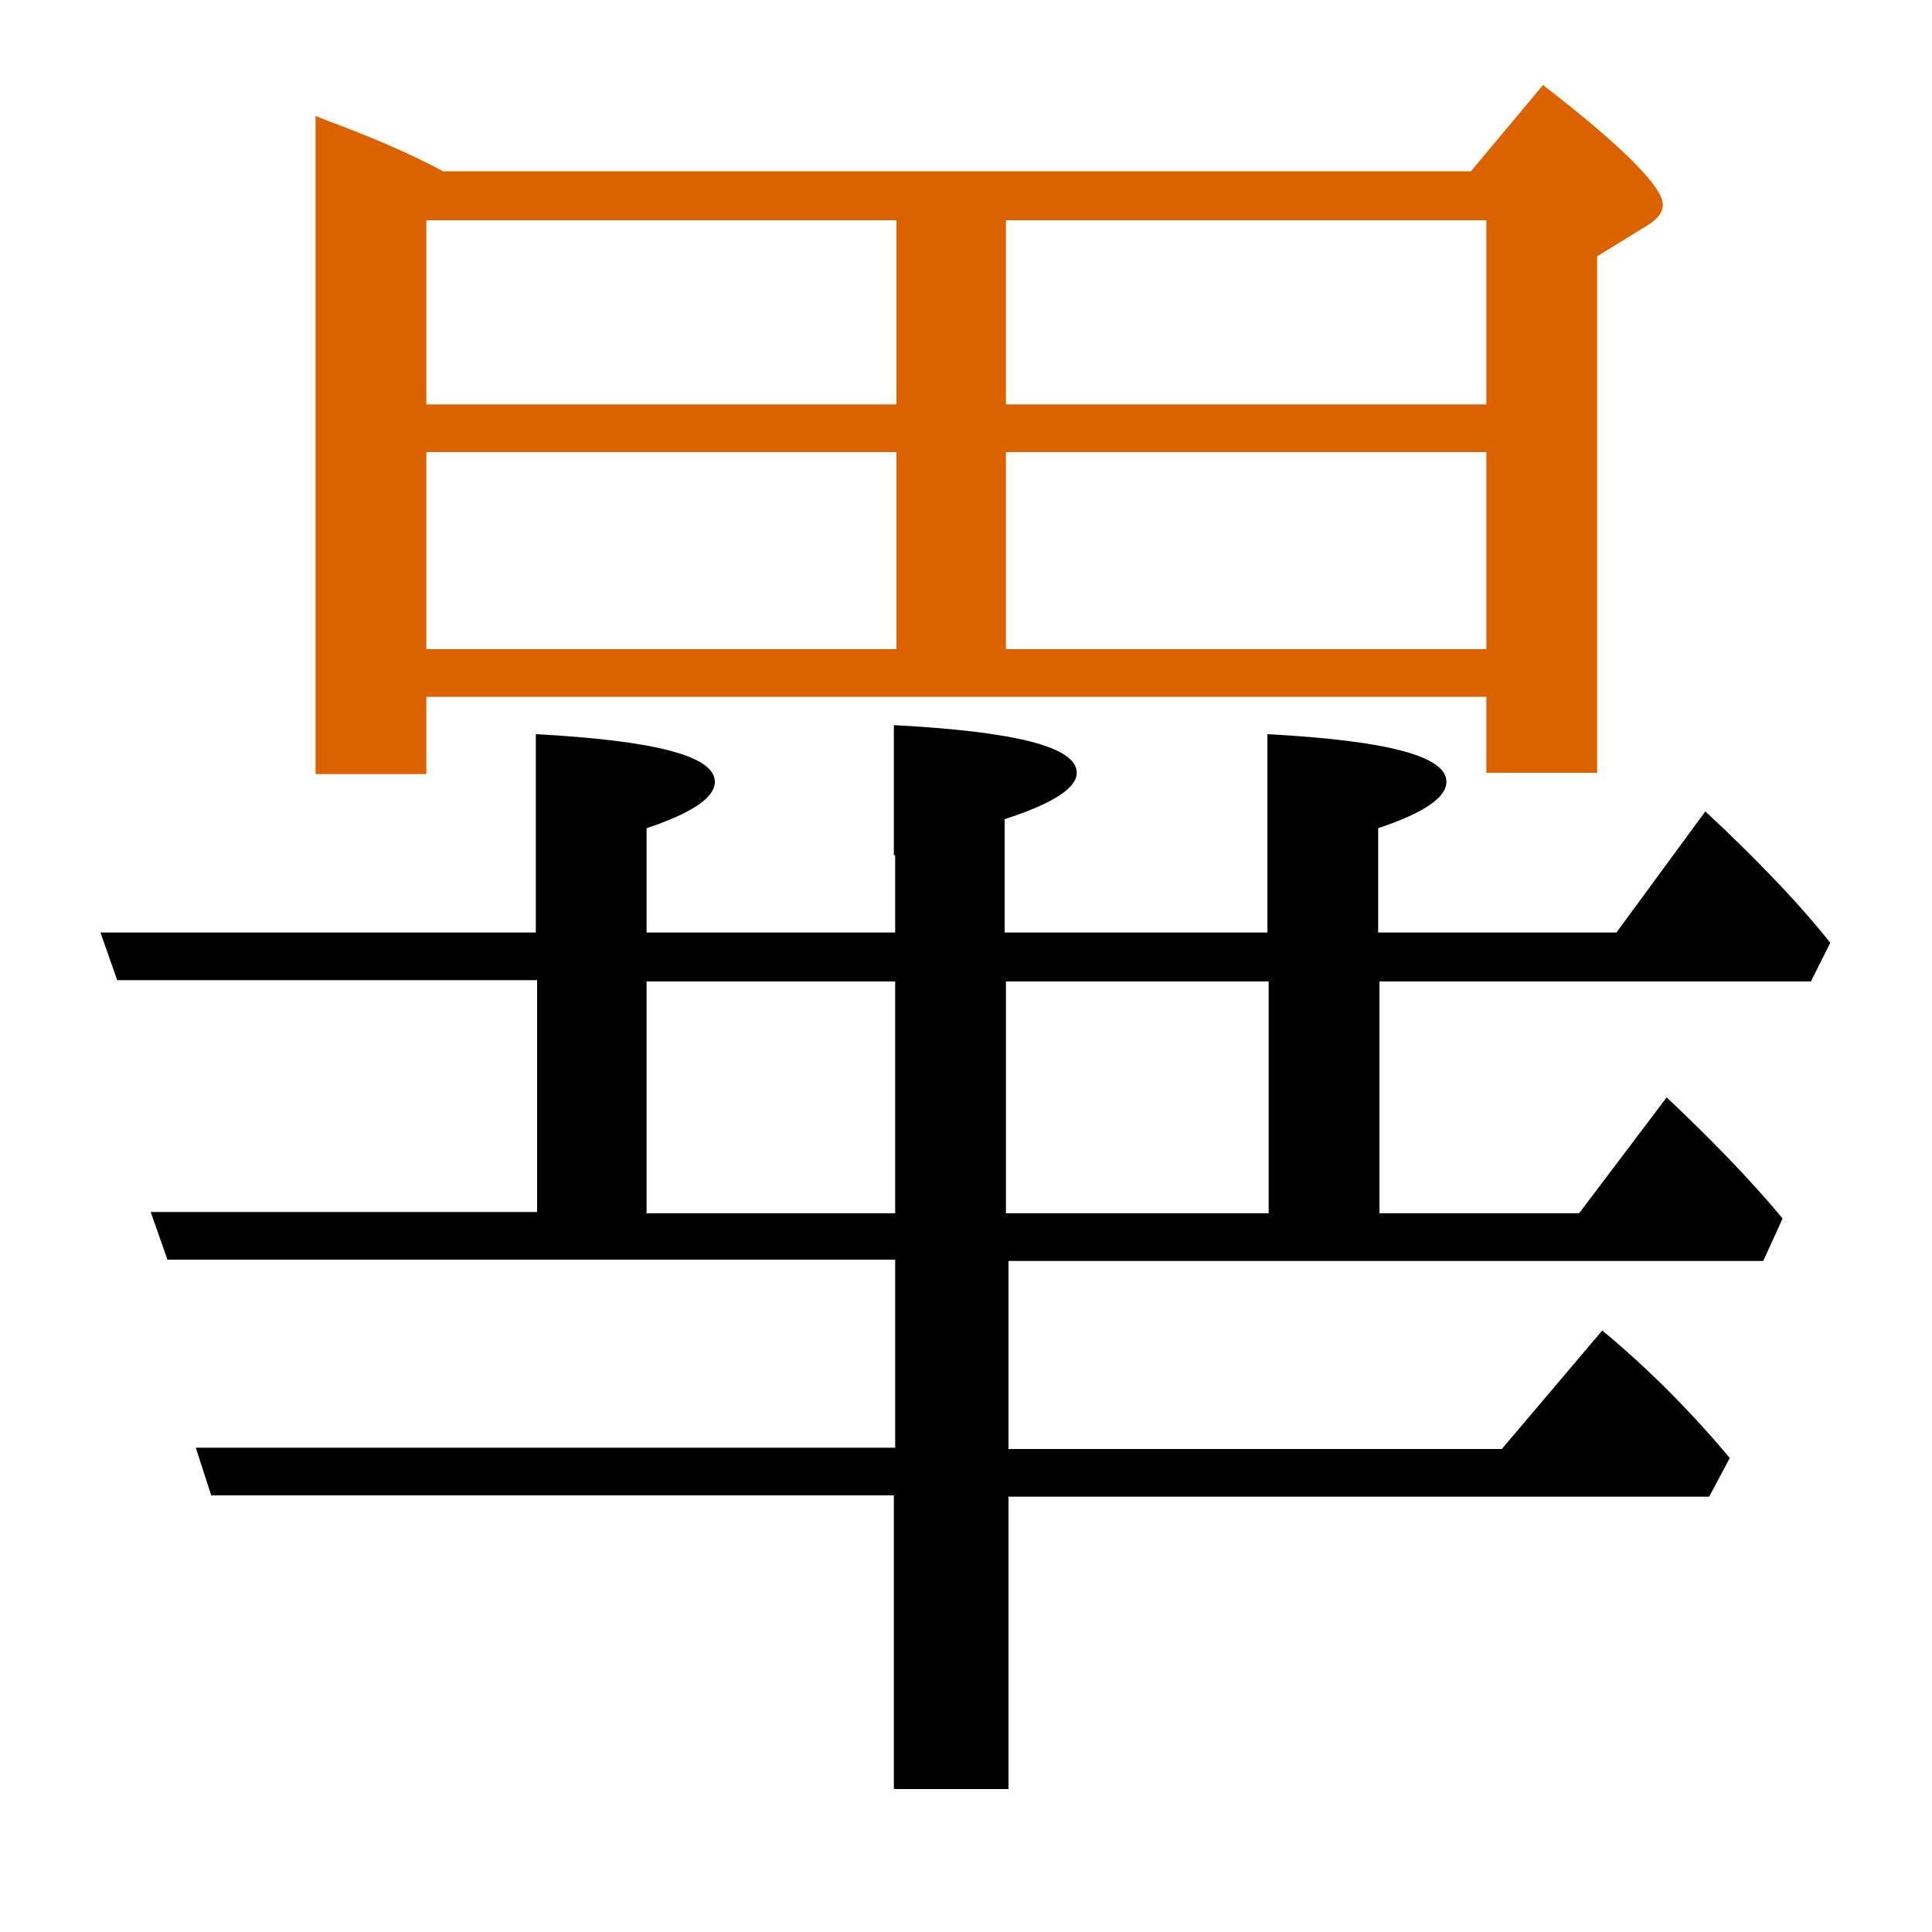 <?xml version="1.0" encoding="utf-8"?>
<!-- Generator: Adobe Illustrator 19.0.0, SVG Export Plug-In . SVG Version: 6.00 Build 0)  -->
<svg version="1.1" id="圖層_1" xmlns="http://www.w3.org/2000/svg" xmlns:xlink="http://www.w3.org/1999/xlink" x="0px" y="0px"
	 viewBox="45 -33.8 150 150" style="enable-background:new 45 -33.8 150 150;" xml:space="preserve">
<style type="text/css">
	.st0{enable-background:new    ;}
	.st1{fill:#DC6200;}
</style>
<g class="st0">
	<path class="st1" d="M78.1,20.3h82.3v5.9h8.6v-40.1l3.9-2.4c0.8-0.5,1.2-1,1.2-1.6c0-1.4-3.1-4.5-9.3-9.3l-5.6,6.7H79.4
		c-2.4-1.3-5.4-2.6-8.9-3.9l-1-0.4v51.1h8.6V20.3z M123.1-16.7h37.3v14.3h-37.3V-16.7z M123.1,1.3h37.3v15.3h-37.3V1.3z M78.1-16.7
		h36.5v14.3H78.1V-16.7z M78.1,1.3h36.5v15.3H78.1V1.3z"/>
	<path d="M185.6,42.4l1.5-3c-2.2-2.8-5-5.7-8.1-8.7l-1.6-1.5l-6.9,9.4h-18.5v-8.1c3.6-1.2,5.3-2.4,5.3-3.6c0-2-4.6-3.2-13.9-3.7
		v15.4h-20.4v-8.8c3.7-1.2,5.6-2.4,5.6-3.6c0-2-4.7-3.2-14.2-3.7v10.1h0.1v6H95.2v-8.1c3.6-1.2,5.3-2.4,5.3-3.6
		c0-2-4.6-3.2-13.9-3.7v15.4H52.8l1.3,3.7h32.6v18h-30l1.3,3.7h56.5v14.6H60.2l1.2,3.7h53v22.8h8.9V82.4h54.4l1.6-3
		c-3.1-3.7-6.4-7-9.9-9.9l-7.8,9.2h-38.3V64.1h58.6l1.5-3.3c-2.5-3-5.5-6.1-9-9.4l-6.8,9h-15.5v-18H185.6z M114.6,60.4H95.2v-18
		h19.3V60.4z M143.5,60.4h-20.4v-18h20.4V60.4z"/>
</g>
</svg>
